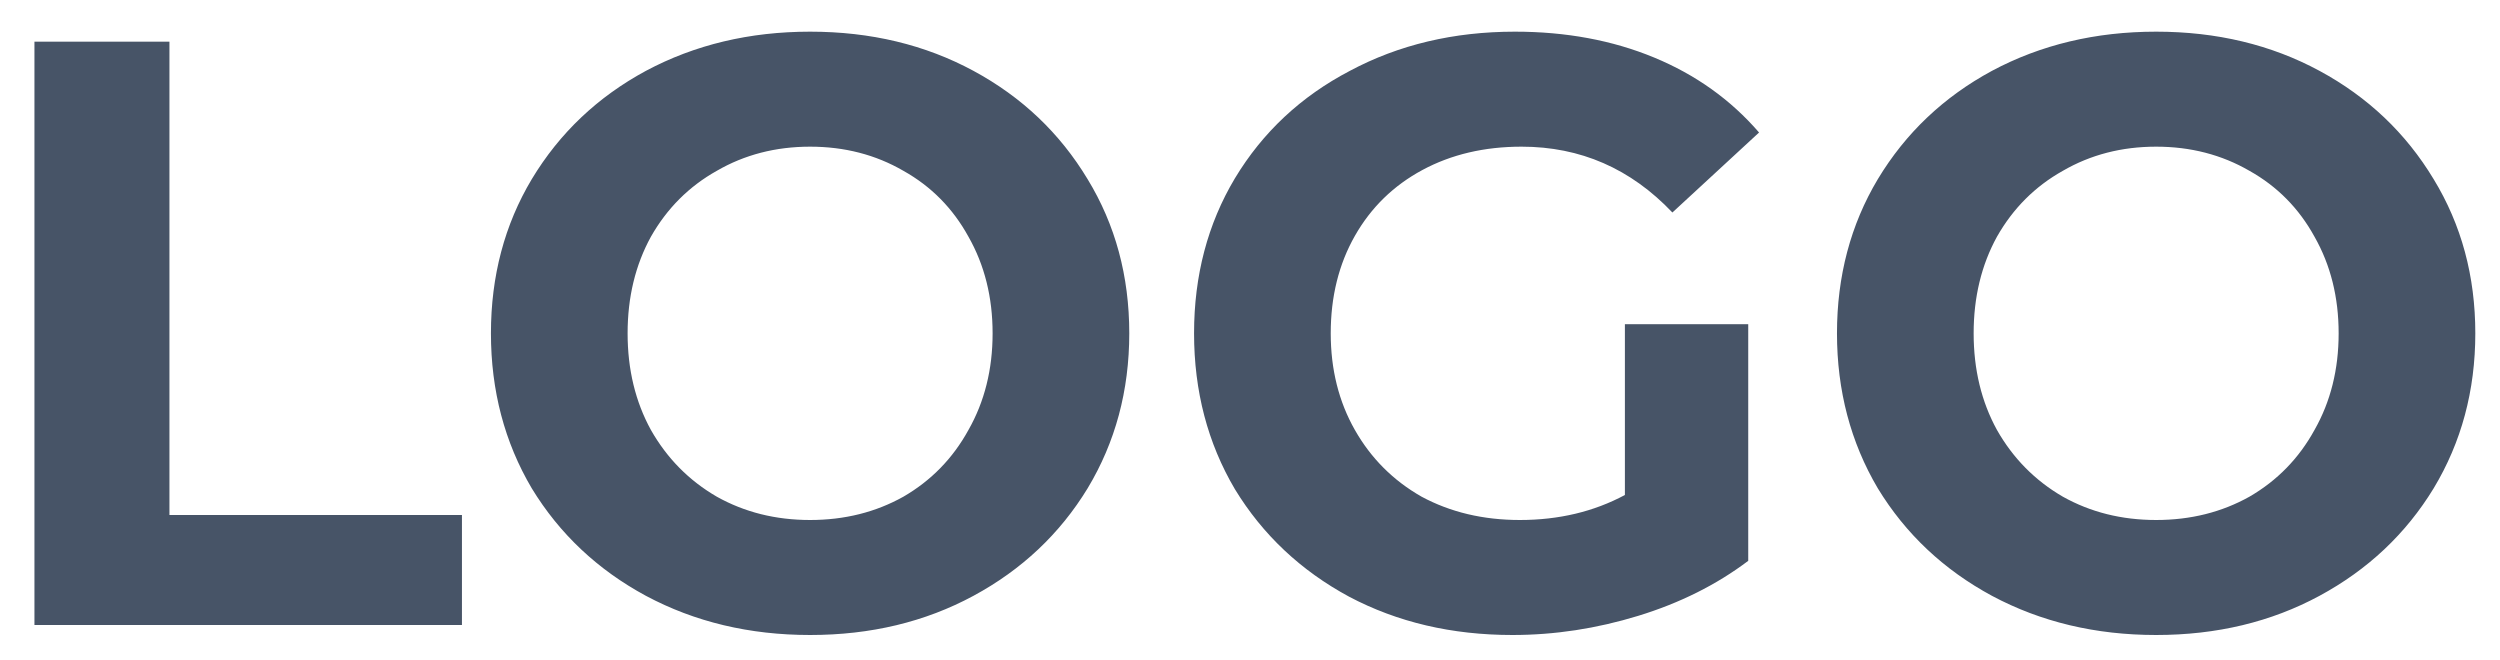 <svg width="72" height="19" viewBox="0 0 72 19" fill="none" xmlns="http://www.w3.org/2000/svg">
<path d="M0.992 1.2H4.88V14.832H13.304V18H0.992V1.2ZM23.331 18.288C21.587 18.288 20.011 17.912 18.603 17.16C17.211 16.408 16.115 15.376 15.315 14.064C14.531 12.736 14.139 11.248 14.139 9.6C14.139 7.952 14.531 6.472 15.315 5.16C16.115 3.832 17.211 2.792 18.603 2.04C20.011 1.288 21.587 0.912 23.331 0.912C25.075 0.912 26.643 1.288 28.035 2.04C29.427 2.792 30.523 3.832 31.323 5.16C32.123 6.472 32.523 7.952 32.523 9.6C32.523 11.248 32.123 12.736 31.323 14.064C30.523 15.376 29.427 16.408 28.035 17.16C26.643 17.912 25.075 18.288 23.331 18.288ZM23.331 14.976C24.323 14.976 25.219 14.752 26.019 14.304C26.819 13.84 27.443 13.2 27.891 12.384C28.355 11.568 28.587 10.64 28.587 9.6C28.587 8.56 28.355 7.632 27.891 6.816C27.443 6 26.819 5.368 26.019 4.92C25.219 4.456 24.323 4.224 23.331 4.224C22.339 4.224 21.443 4.456 20.643 4.92C19.843 5.368 19.211 6 18.747 6.816C18.299 7.632 18.075 8.56 18.075 9.6C18.075 10.64 18.299 11.568 18.747 12.384C19.211 13.2 19.843 13.84 20.643 14.304C21.443 14.752 22.339 14.976 23.331 14.976ZM46.797 9.336H50.349V16.152C49.437 16.84 48.381 17.368 47.181 17.736C45.981 18.104 44.773 18.288 43.557 18.288C41.813 18.288 40.245 17.92 38.853 17.184C37.461 16.432 36.365 15.4 35.565 14.088C34.781 12.76 34.389 11.264 34.389 9.6C34.389 7.936 34.781 6.448 35.565 5.136C36.365 3.808 37.469 2.776 38.877 2.04C40.285 1.288 41.869 0.912 43.629 0.912C45.101 0.912 46.437 1.16 47.637 1.656C48.837 2.152 49.845 2.872 50.661 3.816L48.165 6.12C46.965 4.856 45.517 4.224 43.821 4.224C42.749 4.224 41.797 4.448 40.965 4.896C40.133 5.344 39.485 5.976 39.021 6.792C38.557 7.608 38.325 8.544 38.325 9.6C38.325 10.64 38.557 11.568 39.021 12.384C39.485 13.2 40.125 13.84 40.941 14.304C41.773 14.752 42.717 14.976 43.773 14.976C44.893 14.976 45.901 14.736 46.797 14.256V9.336ZM62.097 18.288C60.353 18.288 58.777 17.912 57.369 17.16C55.977 16.408 54.881 15.376 54.081 14.064C53.297 12.736 52.905 11.248 52.905 9.6C52.905 7.952 53.297 6.472 54.081 5.16C54.881 3.832 55.977 2.792 57.369 2.04C58.777 1.288 60.353 0.912 62.097 0.912C63.841 0.912 65.409 1.288 66.801 2.04C68.193 2.792 69.289 3.832 70.089 5.16C70.889 6.472 71.289 7.952 71.289 9.6C71.289 11.248 70.889 12.736 70.089 14.064C69.289 15.376 68.193 16.408 66.801 17.16C65.409 17.912 63.841 18.288 62.097 18.288ZM62.097 14.976C63.089 14.976 63.985 14.752 64.785 14.304C65.585 13.84 66.209 13.2 66.657 12.384C67.121 11.568 67.353 10.64 67.353 9.6C67.353 8.56 67.121 7.632 66.657 6.816C66.209 6 65.585 5.368 64.785 4.92C63.985 4.456 63.089 4.224 62.097 4.224C61.105 4.224 60.209 4.456 59.409 4.92C58.609 5.368 57.977 6 57.513 6.816C57.065 7.632 56.841 8.56 56.841 9.6C56.841 10.64 57.065 11.568 57.513 12.384C57.977 13.2 58.609 13.84 59.409 14.304C60.209 14.752 61.105 14.976 62.097 14.976Z" fill="#475467"/>
</svg>
